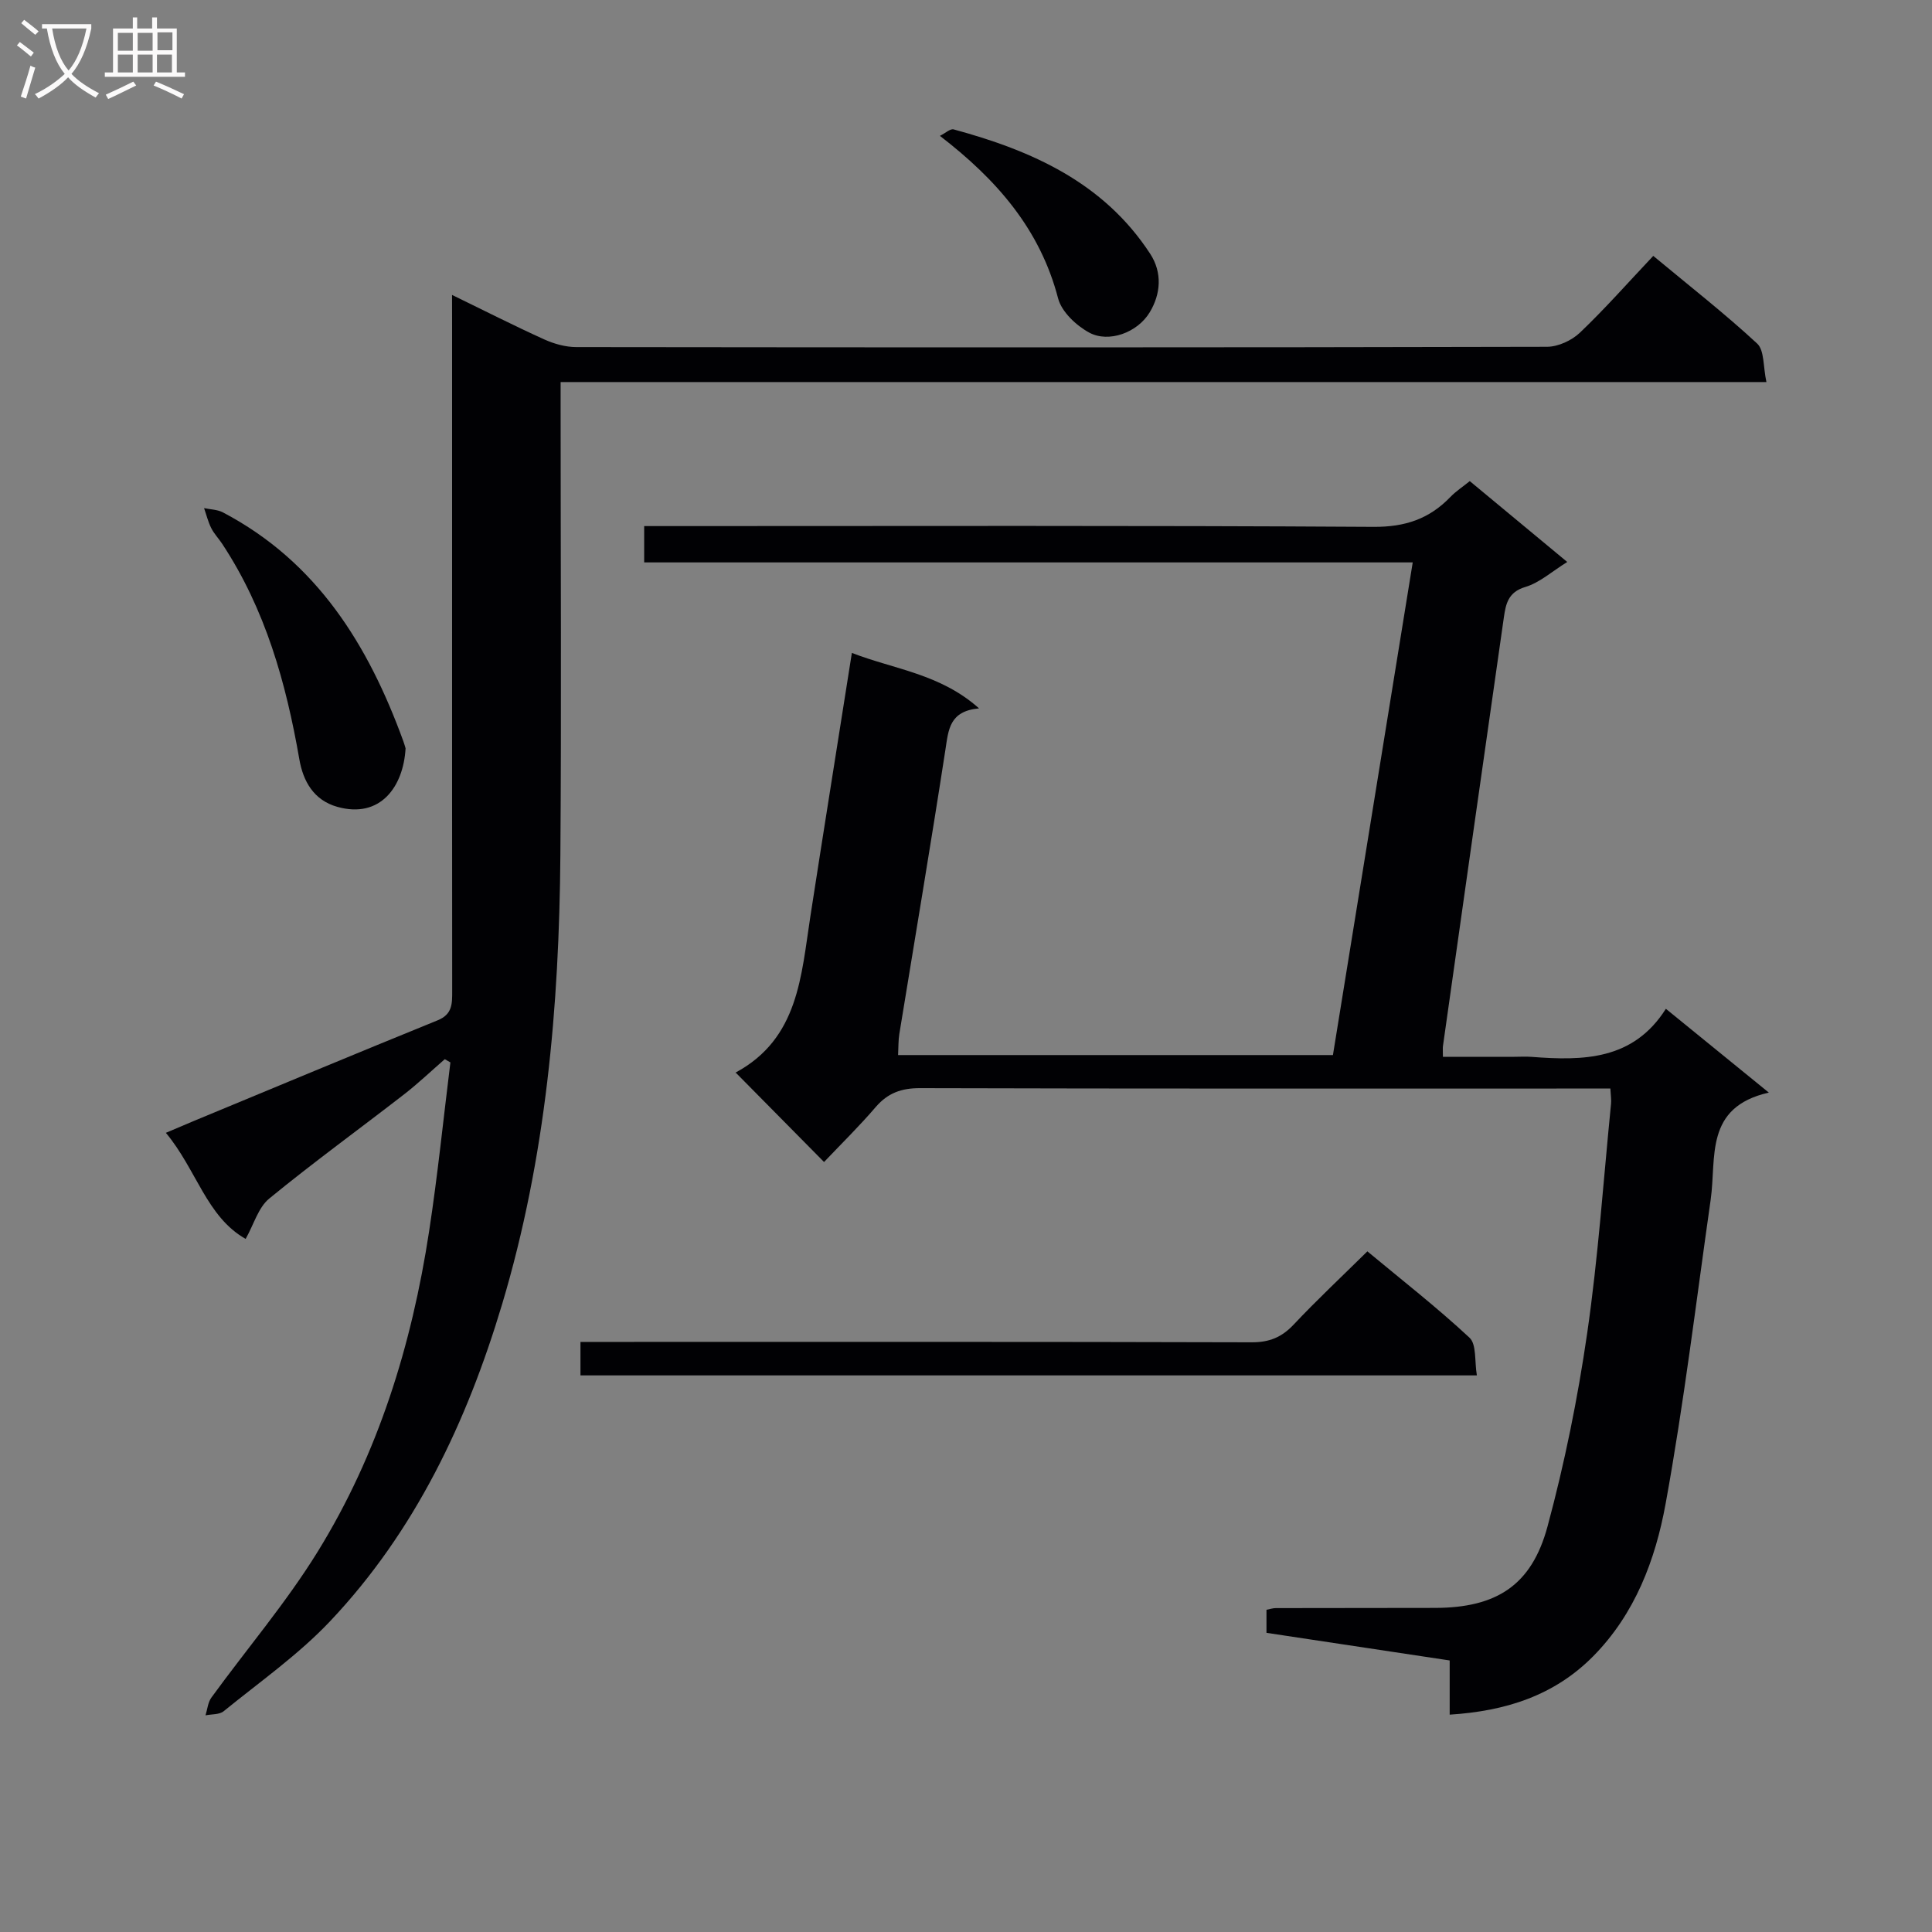 <svg enable-background="new 0 0 400 400" viewBox="0 0 400 400" xmlns="http://www.w3.org/2000/svg"><rect x="0" y="0" width="400" height="400" fill="#808080" stroke="none"/><g fill="#010104"><path d="m170.61 240.58c-6.52-6.59-12.35-12.5-18.29-18.51-.13.26-.1.04.02-.03 13.03-7.04 13.53-20.03 15.45-32.39 2.76-17.87 5.63-35.73 8.58-54.47 8.8 3.41 18.29 4.31 26.33 11.48-6.13.56-6.32 4.38-6.95 8.48-3.03 19.68-6.36 39.32-9.56 58.97-.21 1.29-.16 2.63-.25 4.33h90.03c5.46-33.72 10.94-67.55 16.52-102-53.3 0-106.02 0-159.12 0 0-2.58 0-4.65 0-7.52h5.54c48.5 0 96.99-.14 145.48.16 6.52.04 11.52-1.64 15.89-6.18 1.13-1.18 2.54-2.09 4.02-3.29 6.68 5.54 13.18 10.93 20.18 16.74-3.16 1.96-5.71 4.29-8.69 5.18-3.56 1.06-4.03 3.53-4.43 6.28-4.24 29.58-8.42 59.17-12.61 88.75-.07.47-.01.97-.01 2.24h14.81c1.17 0 2.34-.08 3.5.01 10.69.82 21.08.75 27.85-9.95 7.22 5.87 13.74 11.18 21.32 17.35-13.4 3.02-10.81 13.47-12.04 22.15-3 21.02-5.53 42.13-9.34 63.01-2.11 11.56-6.32 22.76-14.98 31.53-8.05 8.14-18.08 11.36-29.72 12.1 0-3.74 0-7.32 0-11.22-12.88-1.94-25.31-3.82-37.93-5.72 0-1.72 0-3.16 0-4.77.67-.13 1.3-.35 1.94-.35 11-.03 22-.01 33-.04 12.65-.04 19.95-4.63 23.25-16.87 3.54-13.1 6.25-26.5 8.2-39.94 2.29-15.77 3.37-31.71 4.95-47.58.08-.81-.06-1.63-.14-3.14-2.06 0-4 0-5.95 0-45.66 0-91.32.05-136.99-.08-3.83-.01-6.62.99-9.12 3.86-3.35 3.92-7.04 7.54-10.74 11.43z"/><path d="m93.59 61.06c6.89 3.35 12.94 6.43 19.11 9.22 2.04.92 4.41 1.58 6.63 1.58 66.99.08 133.98.1 200.96-.06 2.3-.01 5.11-1.3 6.81-2.92 5.18-4.93 9.92-10.32 15.19-15.9 7.68 6.38 14.85 11.98 21.51 18.15 1.52 1.41 1.22 4.78 1.92 7.97-83.6 0-166.32 0-249.65 0v5.9c0 30.66.18 61.32-.05 91.98-.24 31.49-2.99 62.74-12.07 93.07-7.28 24.3-17.99 46.97-35.6 65.6-6.57 6.95-14.57 12.56-22.04 18.64-.89.73-2.49.59-3.76.85.39-1.24.49-2.68 1.22-3.68 7.32-10.07 15.47-19.62 21.99-30.18 12.55-20.31 19.49-42.83 23.08-66.34 1.78-11.61 2.96-23.32 4.41-34.98-.39-.22-.78-.45-1.16-.67-2.78 2.42-5.46 4.97-8.36 7.23-9.32 7.23-18.88 14.16-27.99 21.63-2.26 1.85-3.18 5.33-4.88 8.35-8.09-4.55-10.19-14.39-16.52-21.96 2.27-.96 4-1.71 5.73-2.43 16.84-6.98 33.66-14.01 50.55-20.87 3.07-1.25 3-3.46 3-6.04-.03-27.49-.02-54.99-.02-82.48 0-18.5 0-36.99 0-55.49-.01-1.77-.01-3.55-.01-6.17z"/><path d="m283.1 259.08c7.02 5.84 14.36 11.56 21.14 17.87 1.49 1.39 1.03 4.87 1.53 7.81-62.25 0-123.79 0-185.59 0 0-2.24 0-4.3 0-6.93h6.04c44.31 0 88.62-.05 132.92.08 3.67.01 6.22-1.04 8.7-3.67 4.79-5.09 9.9-9.87 15.26-15.16z"/><path d="m83.97 154.93c-.44 7.94-5.22 14.62-14.13 12.12-4.96-1.39-7.09-5.4-7.86-9.82-2.75-15.83-7.02-31.06-15.98-44.64-.73-1.11-1.69-2.09-2.27-3.26-.65-1.3-1-2.75-1.48-4.13 1.31.28 2.77.29 3.91.89 19.47 10.23 30.1 27.46 37.34 47.35.23.61.39 1.25.47 1.49z"/><path d="m194.6 28.13c1.13-.56 2.14-1.53 2.84-1.34 16.2 4.39 31.06 10.99 40.69 25.75 2.57 3.94 2.17 8.36-.08 12.1-2.57 4.27-8.53 6.38-12.52 4.23-2.7-1.46-5.73-4.3-6.46-7.09-3.73-14.29-12.65-24.55-24.47-33.65z"/></g><path d="m6.4 11.7c-1-.8-1.9-1.6-2.9-2.3l.6-.7c.9.7 1.9 1.4 2.9 2.2zm-2.1 8.3c.7-2.1 1.4-4.2 2-6.4.2.1.6.3 1 .4-.7 2.3-1.3 4.4-1.9 6.4zm3-12.8c-1.1-.9-2.1-1.7-2.9-2.4l.6-.7c1 .8 2 1.5 3 2.4zm1.4-1.3v-.9h10.2v.9c-.9 4.2-2.3 7.3-4.1 9.4 1.3 1.4 3.2 2.7 5.7 4-.2.2-.4.5-.7.9-2.5-1.4-4.4-2.7-5.7-4.2-1.4 1.5-3.5 3-6.1 4.4 0 0 0 0-.1-.1-.3-.4-.5-.7-.7-.8 2.7-1.3 4.7-2.8 6.2-4.2-1.8-2.2-3-5.3-3.7-9.4zm9.2 0h-7.1c.6 3.8 1.7 6.7 3.4 8.7 1.7-2 2.9-4.8 3.7-8.7z" fill="#fbfafa"/><path d="m31.6 3.6h.9v2.3h4.1v9.1h1.7v.9h-16.6v-.9h1.7v-9.1h4.1v-2.3h.9v2.3h3.1v-2.3zm-4 13.3.6.8c-1.9.9-3.8 1.9-5.8 2.8-.2-.3-.3-.6-.5-.9 2-.9 3.9-1.8 5.7-2.7zm-3.2-10.1v3.7h3.1v-3.7zm0 4.5v3.7h3.1v-3.7zm4.1-4.5v3.7h3.1v-3.7zm0 4.5v3.7h3.1v-3.7zm9.1 9.1c-2.1-1.1-4.1-2-5.8-2.7l.5-.8c2.2.9 4.1 1.8 5.8 2.6zm-1.9-13.7h-3.1v3.7h3.1v-3.6zm-3.2 4.6v3.7h3.1v-3.7z" fill="#fbfafa"/></svg>